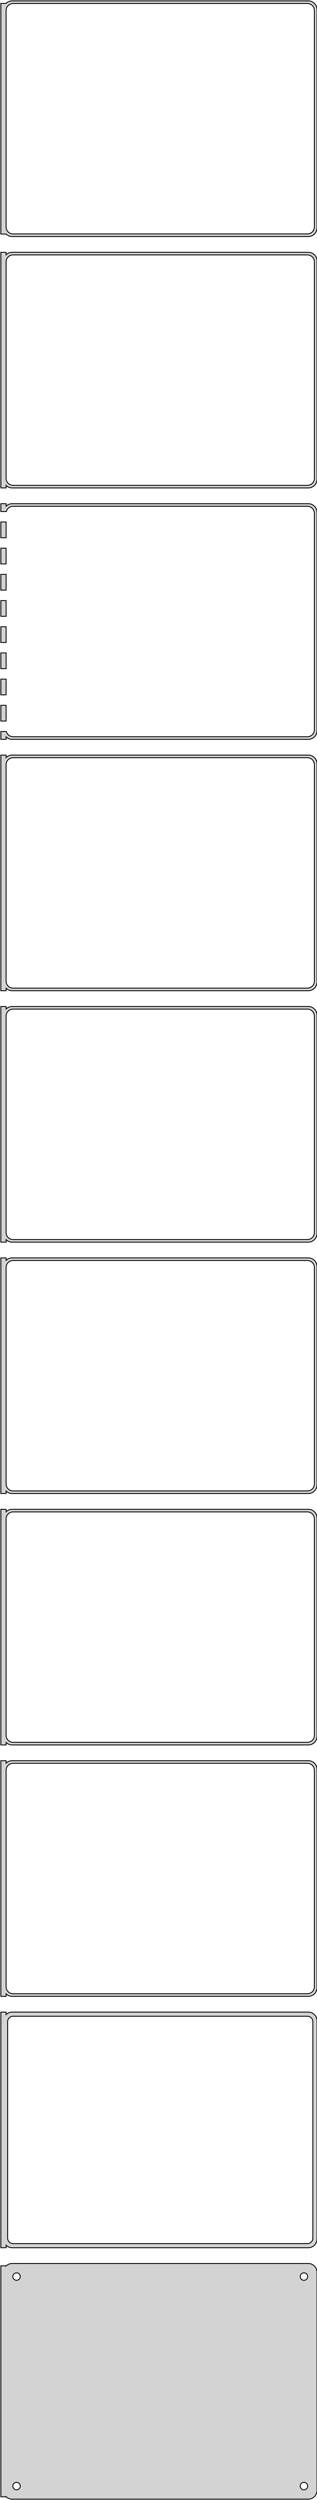 <?xml version="1.0" standalone="no"?>
<!DOCTYPE svg PUBLIC "-//W3C//DTD SVG 1.1//EN" "http://www.w3.org/Graphics/SVG/1.1/DTD/svg11.dtd">
<svg width="182mm" height="1432mm" viewBox="-92 -2804 182 1432" xmlns="http://www.w3.org/2000/svg" version="1.1">
<title>OpenSCAD Model</title>
<path d="
M 85.937,-2668.59 L 86.545,-2668.74 L 87.129,-2668.98 L 87.679,-2669.28 L 88.187,-2669.65 L 88.645,-2670.08
 L 89.045,-2670.56 L 89.382,-2671.09 L 89.649,-2671.66 L 89.843,-2672.26 L 89.961,-2672.87 L 90,-2673.5
 L 90,-2798.5 L 89.961,-2799.13 L 89.843,-2799.74 L 89.649,-2800.34 L 89.382,-2800.91 L 89.045,-2801.44
 L 88.645,-2801.92 L 88.187,-2802.35 L 87.679,-2802.72 L 87.129,-2803.02 L 86.545,-2803.26 L 85.937,-2803.41
 L 85.314,-2803.49 L -85.314,-2803.49 L -85.937,-2803.41 L -86.545,-2803.26 L -87.129,-2803.02 L -87.679,-2802.72
 L -88.187,-2802.35 L -88.5,-2802.06 L -91.5,-2802.06 L -91.5,-2669.94 L -88.5,-2669.94 L -88.187,-2669.65
 L -87.679,-2669.28 L -87.129,-2668.98 L -86.545,-2668.74 L -85.937,-2668.59 L -85.314,-2668.51 L 85.314,-2668.51
 z
M -84.751,-2670.01 L -85.249,-2670.07 L -85.736,-2670.2 L -86.203,-2670.38 L -86.643,-2670.62 L -87.05,-2670.92
 L -87.416,-2671.26 L -87.736,-2671.65 L -88.005,-2672.07 L -88.219,-2672.53 L -88.374,-2673.01 L -88.469,-2673.5
 L -88.5,-2674 L -88.5,-2798 L -88.469,-2798.5 L -88.374,-2798.99 L -88.219,-2799.47 L -88.005,-2799.93
 L -87.736,-2800.35 L -87.416,-2800.74 L -87.05,-2801.08 L -86.643,-2801.38 L -86.203,-2801.62 L -85.736,-2801.8
 L -85.249,-2801.93 L -84.751,-2801.99 L 84.751,-2801.99 L 85.249,-2801.93 L 85.736,-2801.8 L 86.203,-2801.62
 L 86.643,-2801.38 L 87.05,-2801.08 L 87.416,-2800.74 L 87.736,-2800.35 L 88.005,-2799.93 L 88.219,-2799.47
 L 88.374,-2798.99 L 88.469,-2798.5 L 88.5,-2798 L 88.5,-2674 L 88.469,-2673.5 L 88.374,-2673.01
 L 88.219,-2672.53 L 88.005,-2672.07 L 87.736,-2671.65 L 87.416,-2671.26 L 87.05,-2670.92 L 86.643,-2670.62
 L 86.203,-2670.38 L 85.736,-2670.2 L 85.249,-2670.07 L 84.751,-2670.01 z
M 85.937,-2524.59 L 86.545,-2524.74 L 87.129,-2524.98 L 87.679,-2525.28 L 88.187,-2525.65 L 88.645,-2526.08
 L 89.045,-2526.56 L 89.382,-2527.09 L 89.649,-2527.66 L 89.843,-2528.26 L 89.961,-2528.87 L 90,-2529.5
 L 90,-2654.5 L 89.961,-2655.13 L 89.843,-2655.74 L 89.649,-2656.34 L 89.382,-2656.91 L 89.045,-2657.44
 L 88.645,-2657.92 L 88.187,-2658.35 L 87.679,-2658.72 L 87.129,-2659.02 L 86.545,-2659.26 L 85.937,-2659.41
 L 85.314,-2659.49 L -85.314,-2659.49 L -85.937,-2659.41 L -86.545,-2659.26 L -87.129,-2659.02 L -87.679,-2658.72
 L -88.187,-2658.35 L -88.5,-2658.06 L -88.5,-2659.47 L -91.5,-2659.47 L -91.5,-2524.53 L -88.5,-2524.53
 L -88.5,-2525.94 L -88.187,-2525.65 L -87.679,-2525.28 L -87.129,-2524.98 L -86.545,-2524.74 L -85.937,-2524.59
 L -85.314,-2524.51 L 85.314,-2524.51 z
M -84.751,-2526.01 L -85.249,-2526.07 L -85.736,-2526.2 L -86.203,-2526.38 L -86.643,-2526.62 L -87.05,-2526.92
 L -87.416,-2527.26 L -87.736,-2527.65 L -88.005,-2528.07 L -88.219,-2528.53 L -88.374,-2529.01 L -88.469,-2529.5
 L -88.5,-2530 L -88.5,-2654 L -88.469,-2654.5 L -88.374,-2654.99 L -88.219,-2655.47 L -88.005,-2655.93
 L -87.736,-2656.35 L -87.416,-2656.74 L -87.05,-2657.08 L -86.643,-2657.38 L -86.203,-2657.62 L -85.736,-2657.8
 L -85.249,-2657.93 L -84.751,-2657.99 L 84.751,-2657.99 L 85.249,-2657.93 L 85.736,-2657.8 L 86.203,-2657.62
 L 86.643,-2657.38 L 87.05,-2657.08 L 87.416,-2656.74 L 87.736,-2656.35 L 88.005,-2655.93 L 88.219,-2655.47
 L 88.374,-2654.99 L 88.469,-2654.5 L 88.5,-2654 L 88.5,-2530 L 88.469,-2529.5 L 88.374,-2529.01
 L 88.219,-2528.53 L 88.005,-2528.07 L 87.736,-2527.65 L 87.416,-2527.26 L 87.05,-2526.92 L 86.643,-2526.62
 L 86.203,-2526.38 L 85.736,-2526.2 L 85.249,-2526.07 L 84.751,-2526.01 z
M -88.5,-2381.94 L -88.187,-2381.65 L -87.679,-2381.28 L -87.129,-2380.98 L -86.545,-2380.74 L -85.937,-2380.59
 L -85.314,-2380.51 L 85.314,-2380.51 L 85.937,-2380.59 L 86.545,-2380.74 L 87.129,-2380.98 L 87.679,-2381.28
 L 88.187,-2381.65 L 88.645,-2382.08 L 89.045,-2382.56 L 89.382,-2383.09 L 89.649,-2383.66 L 89.843,-2384.26
 L 89.961,-2384.87 L 90,-2385.5 L 90,-2510.5 L 89.961,-2511.13 L 89.843,-2511.74 L 89.649,-2512.34
 L 89.382,-2512.91 L 89.045,-2513.44 L 88.645,-2513.92 L 88.187,-2514.35 L 87.679,-2514.72 L 87.129,-2515.02
 L 86.545,-2515.26 L 85.937,-2515.41 L 85.314,-2515.49 L -85.314,-2515.49 L -85.937,-2515.41 L -86.545,-2515.26
 L -87.129,-2515.02 L -87.679,-2514.72 L -88.187,-2514.35 L -88.5,-2514.06 L -88.5,-2515.49 L -91.5,-2515.49
 L -91.5,-2510.99 L -88.374,-2510.99 L -88.374,-2510.99 L -88.219,-2511.47 L -88.005,-2511.93 L -87.736,-2512.35
 L -87.416,-2512.74 L -87.05,-2513.08 L -86.643,-2513.38 L -86.203,-2513.62 L -85.736,-2513.8 L -85.249,-2513.93
 L -84.751,-2513.99 L 84.751,-2513.99 L 85.249,-2513.93 L 85.736,-2513.8 L 86.203,-2513.62 L 86.643,-2513.38
 L 87.05,-2513.08 L 87.416,-2512.74 L 87.736,-2512.35 L 88.005,-2511.93 L 88.219,-2511.47 L 88.374,-2510.99
 L 88.469,-2510.5 L 88.5,-2510 L 88.5,-2386 L 88.469,-2385.5 L 88.374,-2385.01 L 88.219,-2384.53
 L 88.005,-2384.07 L 87.736,-2383.65 L 87.416,-2383.26 L 87.05,-2382.92 L 86.643,-2382.62 L 86.203,-2382.38
 L 85.736,-2382.2 L 85.249,-2382.07 L 84.751,-2382.01 L -84.751,-2382.01 L -85.249,-2382.07 L -85.736,-2382.2
 L -86.203,-2382.38 L -86.643,-2382.62 L -87.05,-2382.92 L -87.416,-2383.26 L -87.736,-2383.65 L -88.005,-2384.07
 L -88.219,-2384.53 L -88.374,-2385.01 L -88.374,-2385.01 L -91.5,-2385.01 L -91.5,-2380.51 L -88.5,-2380.51
 z
M -88.5,-2505.01 L -91.5,-2505.01 L -91.5,-2495.99 L -88.5,-2495.99 z
M -88.5,-2490.01 L -91.5,-2490.01 L -91.5,-2480.99 L -88.5,-2480.99 z
M -88.5,-2475.01 L -91.5,-2475.01 L -91.5,-2465.99 L -88.5,-2465.99 z
M -88.5,-2460.01 L -91.5,-2460.01 L -91.5,-2450.99 L -88.5,-2450.99 z
M -88.5,-2445.01 L -91.5,-2445.01 L -91.5,-2435.99 L -88.5,-2435.99 z
M -88.5,-2430.01 L -91.5,-2430.01 L -91.5,-2420.99 L -88.5,-2420.99 z
M -88.5,-2415.01 L -91.5,-2415.01 L -91.5,-2405.99 L -88.5,-2405.99 z
M -88.5,-2400.01 L -91.5,-2400.01 L -91.5,-2390.99 L -88.5,-2390.99 z
M -88.5,-2237.94 L -88.187,-2237.65 L -87.679,-2237.28 L -87.129,-2236.98 L -86.545,-2236.74 L -85.937,-2236.59
 L -85.314,-2236.51 L 85.314,-2236.51 L 85.937,-2236.59 L 86.545,-2236.74 L 87.129,-2236.98 L 87.679,-2237.28
 L 88.187,-2237.65 L 88.645,-2238.08 L 89.045,-2238.56 L 89.382,-2239.09 L 89.649,-2239.66 L 89.843,-2240.26
 L 89.961,-2240.87 L 90,-2241.5 L 90,-2366.5 L 89.961,-2367.13 L 89.843,-2367.74 L 89.649,-2368.34
 L 89.382,-2368.91 L 89.045,-2369.44 L 88.645,-2369.92 L 88.187,-2370.35 L 87.679,-2370.72 L 87.129,-2371.02
 L 86.545,-2371.26 L 85.937,-2371.41 L 85.314,-2371.49 L -85.314,-2371.49 L -85.937,-2371.41 L -86.545,-2371.26
 L -87.129,-2371.02 L -87.679,-2370.72 L -88.187,-2370.35 L -88.5,-2370.06 L -88.5,-2371.49 L -91.5,-2371.49
 L -91.5,-2236.51 L -88.5,-2236.51 z
M -84.751,-2238.01 L -85.249,-2238.07 L -85.736,-2238.2 L -86.203,-2238.38 L -86.643,-2238.62 L -87.05,-2238.92
 L -87.416,-2239.26 L -87.736,-2239.65 L -88.005,-2240.07 L -88.219,-2240.53 L -88.374,-2241.01 L -88.469,-2241.5
 L -88.5,-2242 L -88.5,-2366 L -88.469,-2366.5 L -88.374,-2366.99 L -88.219,-2367.47 L -88.005,-2367.93
 L -87.736,-2368.35 L -87.416,-2368.74 L -87.05,-2369.08 L -86.643,-2369.38 L -86.203,-2369.62 L -85.736,-2369.8
 L -85.249,-2369.93 L -84.751,-2369.99 L 84.751,-2369.99 L 85.249,-2369.93 L 85.736,-2369.8 L 86.203,-2369.62
 L 86.643,-2369.38 L 87.05,-2369.08 L 87.416,-2368.74 L 87.736,-2368.35 L 88.005,-2367.93 L 88.219,-2367.47
 L 88.374,-2366.99 L 88.469,-2366.5 L 88.5,-2366 L 88.5,-2242 L 88.469,-2241.5 L 88.374,-2241.01
 L 88.219,-2240.53 L 88.005,-2240.07 L 87.736,-2239.65 L 87.416,-2239.26 L 87.05,-2238.92 L 86.643,-2238.62
 L 86.203,-2238.38 L 85.736,-2238.2 L 85.249,-2238.07 L 84.751,-2238.01 z
M -88.5,-2093.94 L -88.187,-2093.65 L -87.679,-2093.28 L -87.129,-2092.98 L -86.545,-2092.74 L -85.937,-2092.59
 L -85.314,-2092.51 L 85.314,-2092.51 L 85.937,-2092.59 L 86.545,-2092.74 L 87.129,-2092.98 L 87.679,-2093.28
 L 88.187,-2093.65 L 88.645,-2094.08 L 89.045,-2094.56 L 89.382,-2095.09 L 89.649,-2095.66 L 89.843,-2096.26
 L 89.961,-2096.87 L 90,-2097.5 L 90,-2222.5 L 89.961,-2223.13 L 89.843,-2223.74 L 89.649,-2224.34
 L 89.382,-2224.91 L 89.045,-2225.44 L 88.645,-2225.92 L 88.187,-2226.35 L 87.679,-2226.72 L 87.129,-2227.02
 L 86.545,-2227.26 L 85.937,-2227.41 L 85.314,-2227.49 L -85.314,-2227.49 L -85.937,-2227.41 L -86.545,-2227.26
 L -87.129,-2227.02 L -87.679,-2226.72 L -88.187,-2226.35 L -88.5,-2226.06 L -88.5,-2227.49 L -91.5,-2227.49
 L -91.5,-2092.51 L -88.5,-2092.51 z
M -84.751,-2094.01 L -85.249,-2094.07 L -85.736,-2094.2 L -86.203,-2094.38 L -86.643,-2094.62 L -87.05,-2094.92
 L -87.416,-2095.26 L -87.736,-2095.65 L -88.005,-2096.07 L -88.219,-2096.53 L -88.374,-2097.01 L -88.469,-2097.5
 L -88.5,-2098 L -88.5,-2222 L -88.469,-2222.5 L -88.374,-2222.99 L -88.219,-2223.47 L -88.005,-2223.93
 L -87.736,-2224.35 L -87.416,-2224.74 L -87.05,-2225.08 L -86.643,-2225.38 L -86.203,-2225.62 L -85.736,-2225.8
 L -85.249,-2225.93 L -84.751,-2225.99 L 84.751,-2225.99 L 85.249,-2225.93 L 85.736,-2225.8 L 86.203,-2225.62
 L 86.643,-2225.38 L 87.05,-2225.08 L 87.416,-2224.74 L 87.736,-2224.35 L 88.005,-2223.93 L 88.219,-2223.47
 L 88.374,-2222.99 L 88.469,-2222.5 L 88.5,-2222 L 88.5,-2098 L 88.469,-2097.5 L 88.374,-2097.01
 L 88.219,-2096.53 L 88.005,-2096.07 L 87.736,-2095.65 L 87.416,-2095.26 L 87.05,-2094.92 L 86.643,-2094.62
 L 86.203,-2094.38 L 85.736,-2094.2 L 85.249,-2094.07 L 84.751,-2094.01 z
M -88.5,-1949.94 L -88.187,-1949.65 L -87.679,-1949.28 L -87.129,-1948.98 L -86.545,-1948.74 L -85.937,-1948.59
 L -85.314,-1948.51 L 85.314,-1948.51 L 85.937,-1948.59 L 86.545,-1948.74 L 87.129,-1948.98 L 87.679,-1949.28
 L 88.187,-1949.65 L 88.645,-1950.08 L 89.045,-1950.56 L 89.382,-1951.09 L 89.649,-1951.66 L 89.843,-1952.26
 L 89.961,-1952.87 L 90,-1953.5 L 90,-2078.5 L 89.961,-2079.13 L 89.843,-2079.74 L 89.649,-2080.34
 L 89.382,-2080.91 L 89.045,-2081.44 L 88.645,-2081.92 L 88.187,-2082.35 L 87.679,-2082.72 L 87.129,-2083.02
 L 86.545,-2083.26 L 85.937,-2083.41 L 85.314,-2083.49 L -85.314,-2083.49 L -85.937,-2083.41 L -86.545,-2083.26
 L -87.129,-2083.02 L -87.679,-2082.72 L -88.187,-2082.35 L -88.5,-2082.06 L -88.5,-2083.49 L -91.5,-2083.49
 L -91.5,-1948.51 L -88.5,-1948.51 z
M -84.751,-1950.01 L -85.249,-1950.07 L -85.736,-1950.2 L -86.203,-1950.38 L -86.643,-1950.62 L -87.05,-1950.92
 L -87.416,-1951.26 L -87.736,-1951.65 L -88.005,-1952.07 L -88.219,-1952.53 L -88.374,-1953.01 L -88.469,-1953.5
 L -88.5,-1954 L -88.5,-2078 L -88.469,-2078.5 L -88.374,-2078.99 L -88.219,-2079.47 L -88.005,-2079.93
 L -87.736,-2080.35 L -87.416,-2080.74 L -87.05,-2081.08 L -86.643,-2081.38 L -86.203,-2081.62 L -85.736,-2081.8
 L -85.249,-2081.93 L -84.751,-2081.99 L 84.751,-2081.99 L 85.249,-2081.93 L 85.736,-2081.8 L 86.203,-2081.62
 L 86.643,-2081.38 L 87.05,-2081.08 L 87.416,-2080.74 L 87.736,-2080.35 L 88.005,-2079.93 L 88.219,-2079.47
 L 88.374,-2078.99 L 88.469,-2078.5 L 88.5,-2078 L 88.5,-1954 L 88.469,-1953.5 L 88.374,-1953.01
 L 88.219,-1952.53 L 88.005,-1952.07 L 87.736,-1951.65 L 87.416,-1951.26 L 87.05,-1950.92 L 86.643,-1950.62
 L 86.203,-1950.38 L 85.736,-1950.2 L 85.249,-1950.07 L 84.751,-1950.01 z
M -88.5,-1805.94 L -88.187,-1805.65 L -87.679,-1805.28 L -87.129,-1804.98 L -86.545,-1804.74 L -85.937,-1804.59
 L -85.314,-1804.51 L 85.314,-1804.51 L 85.937,-1804.59 L 86.545,-1804.74 L 87.129,-1804.98 L 87.679,-1805.28
 L 88.187,-1805.65 L 88.645,-1806.08 L 89.045,-1806.56 L 89.382,-1807.09 L 89.649,-1807.66 L 89.843,-1808.26
 L 89.961,-1808.87 L 90,-1809.5 L 90,-1934.5 L 89.961,-1935.13 L 89.843,-1935.74 L 89.649,-1936.34
 L 89.382,-1936.91 L 89.045,-1937.44 L 88.645,-1937.92 L 88.187,-1938.35 L 87.679,-1938.72 L 87.129,-1939.02
 L 86.545,-1939.26 L 85.937,-1939.41 L 85.314,-1939.49 L -85.314,-1939.49 L -85.937,-1939.41 L -86.545,-1939.26
 L -87.129,-1939.02 L -87.679,-1938.72 L -88.187,-1938.35 L -88.5,-1938.06 L -88.5,-1939.49 L -91.5,-1939.49
 L -91.5,-1804.51 L -88.5,-1804.51 z
M -84.751,-1806.01 L -85.249,-1806.07 L -85.736,-1806.2 L -86.203,-1806.38 L -86.643,-1806.62 L -87.05,-1806.92
 L -87.416,-1807.26 L -87.736,-1807.65 L -88.005,-1808.07 L -88.219,-1808.53 L -88.374,-1809.01 L -88.469,-1809.5
 L -88.5,-1810 L -88.5,-1934 L -88.469,-1934.5 L -88.374,-1934.99 L -88.219,-1935.47 L -88.005,-1935.93
 L -87.736,-1936.35 L -87.416,-1936.74 L -87.05,-1937.08 L -86.643,-1937.38 L -86.203,-1937.62 L -85.736,-1937.8
 L -85.249,-1937.93 L -84.751,-1937.99 L 84.751,-1937.99 L 85.249,-1937.93 L 85.736,-1937.8 L 86.203,-1937.62
 L 86.643,-1937.38 L 87.05,-1937.08 L 87.416,-1936.74 L 87.736,-1936.35 L 88.005,-1935.93 L 88.219,-1935.47
 L 88.374,-1934.99 L 88.469,-1934.5 L 88.5,-1934 L 88.5,-1810 L 88.469,-1809.5 L 88.374,-1809.01
 L 88.219,-1808.53 L 88.005,-1808.07 L 87.736,-1807.65 L 87.416,-1807.26 L 87.05,-1806.92 L 86.643,-1806.62
 L 86.203,-1806.38 L 85.736,-1806.2 L 85.249,-1806.07 L 84.751,-1806.01 z
M -88.5,-1661.94 L -88.187,-1661.65 L -87.679,-1661.28 L -87.129,-1660.98 L -86.545,-1660.74 L -85.937,-1660.59
 L -85.314,-1660.51 L 85.314,-1660.51 L 85.937,-1660.59 L 86.545,-1660.74 L 87.129,-1660.98 L 87.679,-1661.28
 L 88.187,-1661.65 L 88.645,-1662.08 L 89.045,-1662.56 L 89.382,-1663.09 L 89.649,-1663.66 L 89.843,-1664.26
 L 89.961,-1664.87 L 90,-1665.5 L 90,-1790.5 L 89.961,-1791.13 L 89.843,-1791.74 L 89.649,-1792.34
 L 89.382,-1792.91 L 89.045,-1793.44 L 88.645,-1793.92 L 88.187,-1794.35 L 87.679,-1794.72 L 87.129,-1795.02
 L 86.545,-1795.26 L 85.937,-1795.41 L 85.314,-1795.49 L -85.314,-1795.49 L -85.937,-1795.41 L -86.545,-1795.26
 L -87.129,-1795.02 L -87.679,-1794.72 L -88.187,-1794.35 L -88.5,-1794.06 L -88.5,-1795.49 L -91.5,-1795.49
 L -91.5,-1660.51 L -88.5,-1660.51 z
M -84.751,-1662.01 L -85.249,-1662.07 L -85.736,-1662.2 L -86.203,-1662.38 L -86.643,-1662.62 L -87.05,-1662.92
 L -87.416,-1663.26 L -87.736,-1663.65 L -88.005,-1664.07 L -88.219,-1664.53 L -88.374,-1665.01 L -88.469,-1665.5
 L -88.5,-1666 L -88.5,-1790 L -88.469,-1790.5 L -88.374,-1790.99 L -88.219,-1791.47 L -88.005,-1791.93
 L -87.736,-1792.35 L -87.416,-1792.74 L -87.05,-1793.08 L -86.643,-1793.38 L -86.203,-1793.62 L -85.736,-1793.8
 L -85.249,-1793.93 L -84.751,-1793.99 L 84.751,-1793.99 L 85.249,-1793.93 L 85.736,-1793.8 L 86.203,-1793.62
 L 86.643,-1793.38 L 87.05,-1793.08 L 87.416,-1792.74 L 87.736,-1792.35 L 88.005,-1791.93 L 88.219,-1791.47
 L 88.374,-1790.99 L 88.469,-1790.5 L 88.5,-1790 L 88.5,-1666 L 88.469,-1665.5 L 88.374,-1665.01
 L 88.219,-1664.53 L 88.005,-1664.07 L 87.736,-1663.65 L 87.416,-1663.26 L 87.05,-1662.92 L 86.643,-1662.62
 L 86.203,-1662.38 L 85.736,-1662.2 L 85.249,-1662.07 L 84.751,-1662.01 z
M 85.937,-1516.59 L 86.545,-1516.74 L 87.129,-1516.98 L 87.679,-1517.28 L 88.187,-1517.65 L 88.645,-1518.08
 L 89.045,-1518.56 L 89.382,-1519.09 L 89.649,-1519.66 L 89.843,-1520.26 L 89.961,-1520.87 L 90,-1521.5
 L 90,-1646.5 L 89.961,-1647.13 L 89.843,-1647.74 L 89.649,-1648.34 L 89.382,-1648.91 L 89.045,-1649.44
 L 88.645,-1649.92 L 88.187,-1650.35 L 87.679,-1650.72 L 87.129,-1651.02 L 86.545,-1651.26 L 85.937,-1651.41
 L 85.314,-1651.49 L -85.314,-1651.49 L -85.937,-1651.41 L -86.545,-1651.26 L -87.129,-1651.02 L -87.679,-1650.72
 L -88.187,-1650.35 L -88.5,-1650.06 L -88.5,-1651.48 L -91.5,-1651.48 L -91.5,-1516.52 L -88.5,-1516.52
 L -88.5,-1517.94 L -88.187,-1517.65 L -87.679,-1517.28 L -87.129,-1516.98 L -86.545,-1516.74 L -85.937,-1516.59
 L -85.314,-1516.51 L 85.314,-1516.51 z
M -84.695,-1518.89 L -85.083,-1518.94 L -85.462,-1519.04 L -85.825,-1519.18 L -86.168,-1519.37 L -86.484,-1519.6
 L -86.769,-1519.87 L -87.018,-1520.17 L -87.228,-1520.5 L -87.394,-1520.85 L -87.515,-1521.23 L -87.588,-1521.61
 L -87.613,-1522 L -87.613,-1646 L -87.588,-1646.39 L -87.515,-1646.77 L -87.394,-1647.15 L -87.228,-1647.5
 L -87.018,-1647.83 L -86.769,-1648.13 L -86.484,-1648.4 L -86.168,-1648.63 L -85.825,-1648.82 L -85.462,-1648.96
 L -85.083,-1649.06 L -84.695,-1649.11 L 84.695,-1649.11 L 85.083,-1649.06 L 85.462,-1648.96 L 85.825,-1648.82
 L 86.168,-1648.63 L 86.484,-1648.4 L 86.769,-1648.13 L 87.018,-1647.83 L 87.228,-1647.5 L 87.394,-1647.15
 L 87.515,-1646.77 L 87.588,-1646.39 L 87.613,-1646 L 87.613,-1522 L 87.588,-1521.61 L 87.515,-1521.23
 L 87.394,-1520.85 L 87.228,-1520.5 L 87.018,-1520.17 L 86.769,-1519.87 L 86.484,-1519.6 L 86.168,-1519.37
 L 85.825,-1519.18 L 85.462,-1519.04 L 85.083,-1518.94 L 84.695,-1518.89 z
M 85.937,-1372.59 L 86.545,-1372.74 L 87.129,-1372.98 L 87.679,-1373.28 L 88.187,-1373.65 L 88.645,-1374.08
 L 89.045,-1374.56 L 89.382,-1375.09 L 89.649,-1375.66 L 89.843,-1376.26 L 89.961,-1376.87 L 90,-1377.5
 L 90,-1502.5 L 89.961,-1503.13 L 89.843,-1503.74 L 89.649,-1504.34 L 89.382,-1504.91 L 89.045,-1505.44
 L 88.645,-1505.92 L 88.187,-1506.35 L 87.679,-1506.72 L 87.129,-1507.02 L 86.545,-1507.26 L 85.937,-1507.41
 L 85.314,-1507.49 L -85.314,-1507.49 L -85.937,-1507.41 L -86.545,-1507.26 L -87.129,-1507.02 L -87.679,-1506.72
 L -88.187,-1506.35 L -88.5,-1506.06 L -88.5,-1506.15 L -91.5,-1506.15 L -91.5,-1373.85 L -88.5,-1373.85
 L -88.5,-1373.94 L -88.187,-1373.65 L -87.679,-1373.28 L -87.129,-1372.98 L -86.545,-1372.74 L -85.937,-1372.59
 L -85.314,-1372.51 L 85.314,-1372.51 z
M -82.634,-1497.87 L -82.9,-1497.9 L -83.16,-1497.97 L -83.409,-1498.07 L -83.644,-1498.2 L -83.861,-1498.35
 L -84.057,-1498.54 L -84.228,-1498.74 L -84.371,-1498.97 L -84.485,-1499.21 L -84.568,-1499.47 L -84.618,-1499.73
 L -84.635,-1500 L -84.618,-1500.27 L -84.568,-1500.53 L -84.485,-1500.79 L -84.371,-1501.03 L -84.228,-1501.26
 L -84.057,-1501.46 L -83.861,-1501.65 L -83.644,-1501.8 L -83.409,-1501.93 L -83.16,-1502.03 L -82.9,-1502.1
 L -82.634,-1502.13 L -82.366,-1502.13 L -82.1,-1502.1 L -81.84,-1502.03 L -81.591,-1501.93 L -81.356,-1501.8
 L -81.139,-1501.65 L -80.943,-1501.46 L -80.772,-1501.26 L -80.629,-1501.03 L -80.515,-1500.79 L -80.432,-1500.53
 L -80.382,-1500.27 L -80.365,-1500 L -80.382,-1499.73 L -80.432,-1499.47 L -80.515,-1499.21 L -80.629,-1498.97
 L -80.772,-1498.74 L -80.943,-1498.54 L -81.139,-1498.35 L -81.356,-1498.2 L -81.591,-1498.07 L -81.84,-1497.97
 L -82.1,-1497.9 L -82.366,-1497.87 z
M 82.366,-1497.87 L 82.1,-1497.9 L 81.84,-1497.97 L 81.591,-1498.07 L 81.356,-1498.2 L 81.139,-1498.35
 L 80.943,-1498.54 L 80.772,-1498.74 L 80.629,-1498.97 L 80.515,-1499.21 L 80.432,-1499.47 L 80.382,-1499.73
 L 80.365,-1500 L 80.382,-1500.27 L 80.432,-1500.53 L 80.515,-1500.79 L 80.629,-1501.03 L 80.772,-1501.26
 L 80.943,-1501.46 L 81.139,-1501.65 L 81.356,-1501.8 L 81.591,-1501.93 L 81.84,-1502.03 L 82.1,-1502.1
 L 82.366,-1502.13 L 82.634,-1502.13 L 82.9,-1502.1 L 83.16,-1502.03 L 83.409,-1501.93 L 83.644,-1501.8
 L 83.861,-1501.65 L 84.057,-1501.46 L 84.228,-1501.26 L 84.371,-1501.03 L 84.485,-1500.79 L 84.568,-1500.53
 L 84.618,-1500.27 L 84.635,-1500 L 84.618,-1499.73 L 84.568,-1499.47 L 84.485,-1499.21 L 84.371,-1498.97
 L 84.228,-1498.74 L 84.057,-1498.54 L 83.861,-1498.35 L 83.644,-1498.2 L 83.409,-1498.07 L 83.16,-1497.97
 L 82.9,-1497.9 L 82.634,-1497.87 z
M -82.634,-1377.87 L -82.9,-1377.9 L -83.16,-1377.97 L -83.409,-1378.07 L -83.644,-1378.2 L -83.861,-1378.35
 L -84.057,-1378.54 L -84.228,-1378.74 L -84.371,-1378.97 L -84.485,-1379.21 L -84.568,-1379.47 L -84.618,-1379.73
 L -84.635,-1380 L -84.618,-1380.27 L -84.568,-1380.53 L -84.485,-1380.79 L -84.371,-1381.03 L -84.228,-1381.26
 L -84.057,-1381.46 L -83.861,-1381.65 L -83.644,-1381.8 L -83.409,-1381.93 L -83.16,-1382.03 L -82.9,-1382.1
 L -82.634,-1382.13 L -82.366,-1382.13 L -82.1,-1382.1 L -81.84,-1382.03 L -81.591,-1381.93 L -81.356,-1381.8
 L -81.139,-1381.65 L -80.943,-1381.46 L -80.772,-1381.26 L -80.629,-1381.03 L -80.515,-1380.79 L -80.432,-1380.53
 L -80.382,-1380.27 L -80.365,-1380 L -80.382,-1379.73 L -80.432,-1379.47 L -80.515,-1379.21 L -80.629,-1378.97
 L -80.772,-1378.74 L -80.943,-1378.54 L -81.139,-1378.35 L -81.356,-1378.2 L -81.591,-1378.07 L -81.84,-1377.97
 L -82.1,-1377.9 L -82.366,-1377.87 z
M 82.366,-1377.87 L 82.1,-1377.9 L 81.84,-1377.97 L 81.591,-1378.07 L 81.356,-1378.2 L 81.139,-1378.35
 L 80.943,-1378.54 L 80.772,-1378.74 L 80.629,-1378.97 L 80.515,-1379.21 L 80.432,-1379.47 L 80.382,-1379.73
 L 80.365,-1380 L 80.382,-1380.27 L 80.432,-1380.53 L 80.515,-1380.79 L 80.629,-1381.03 L 80.772,-1381.26
 L 80.943,-1381.46 L 81.139,-1381.65 L 81.356,-1381.8 L 81.591,-1381.93 L 81.84,-1382.03 L 82.1,-1382.1
 L 82.366,-1382.13 L 82.634,-1382.13 L 82.9,-1382.1 L 83.16,-1382.03 L 83.409,-1381.93 L 83.644,-1381.8
 L 83.861,-1381.65 L 84.057,-1381.46 L 84.228,-1381.26 L 84.371,-1381.03 L 84.485,-1380.79 L 84.568,-1380.53
 L 84.618,-1380.27 L 84.635,-1380 L 84.618,-1379.73 L 84.568,-1379.47 L 84.485,-1379.21 L 84.371,-1378.97
 L 84.228,-1378.74 L 84.057,-1378.54 L 83.861,-1378.35 L 83.644,-1378.2 L 83.409,-1378.07 L 83.16,-1377.97
 L 82.9,-1377.9 L 82.634,-1377.87 z
" stroke="black" fill="lightgray" stroke-width="0.5"/>
</svg>
